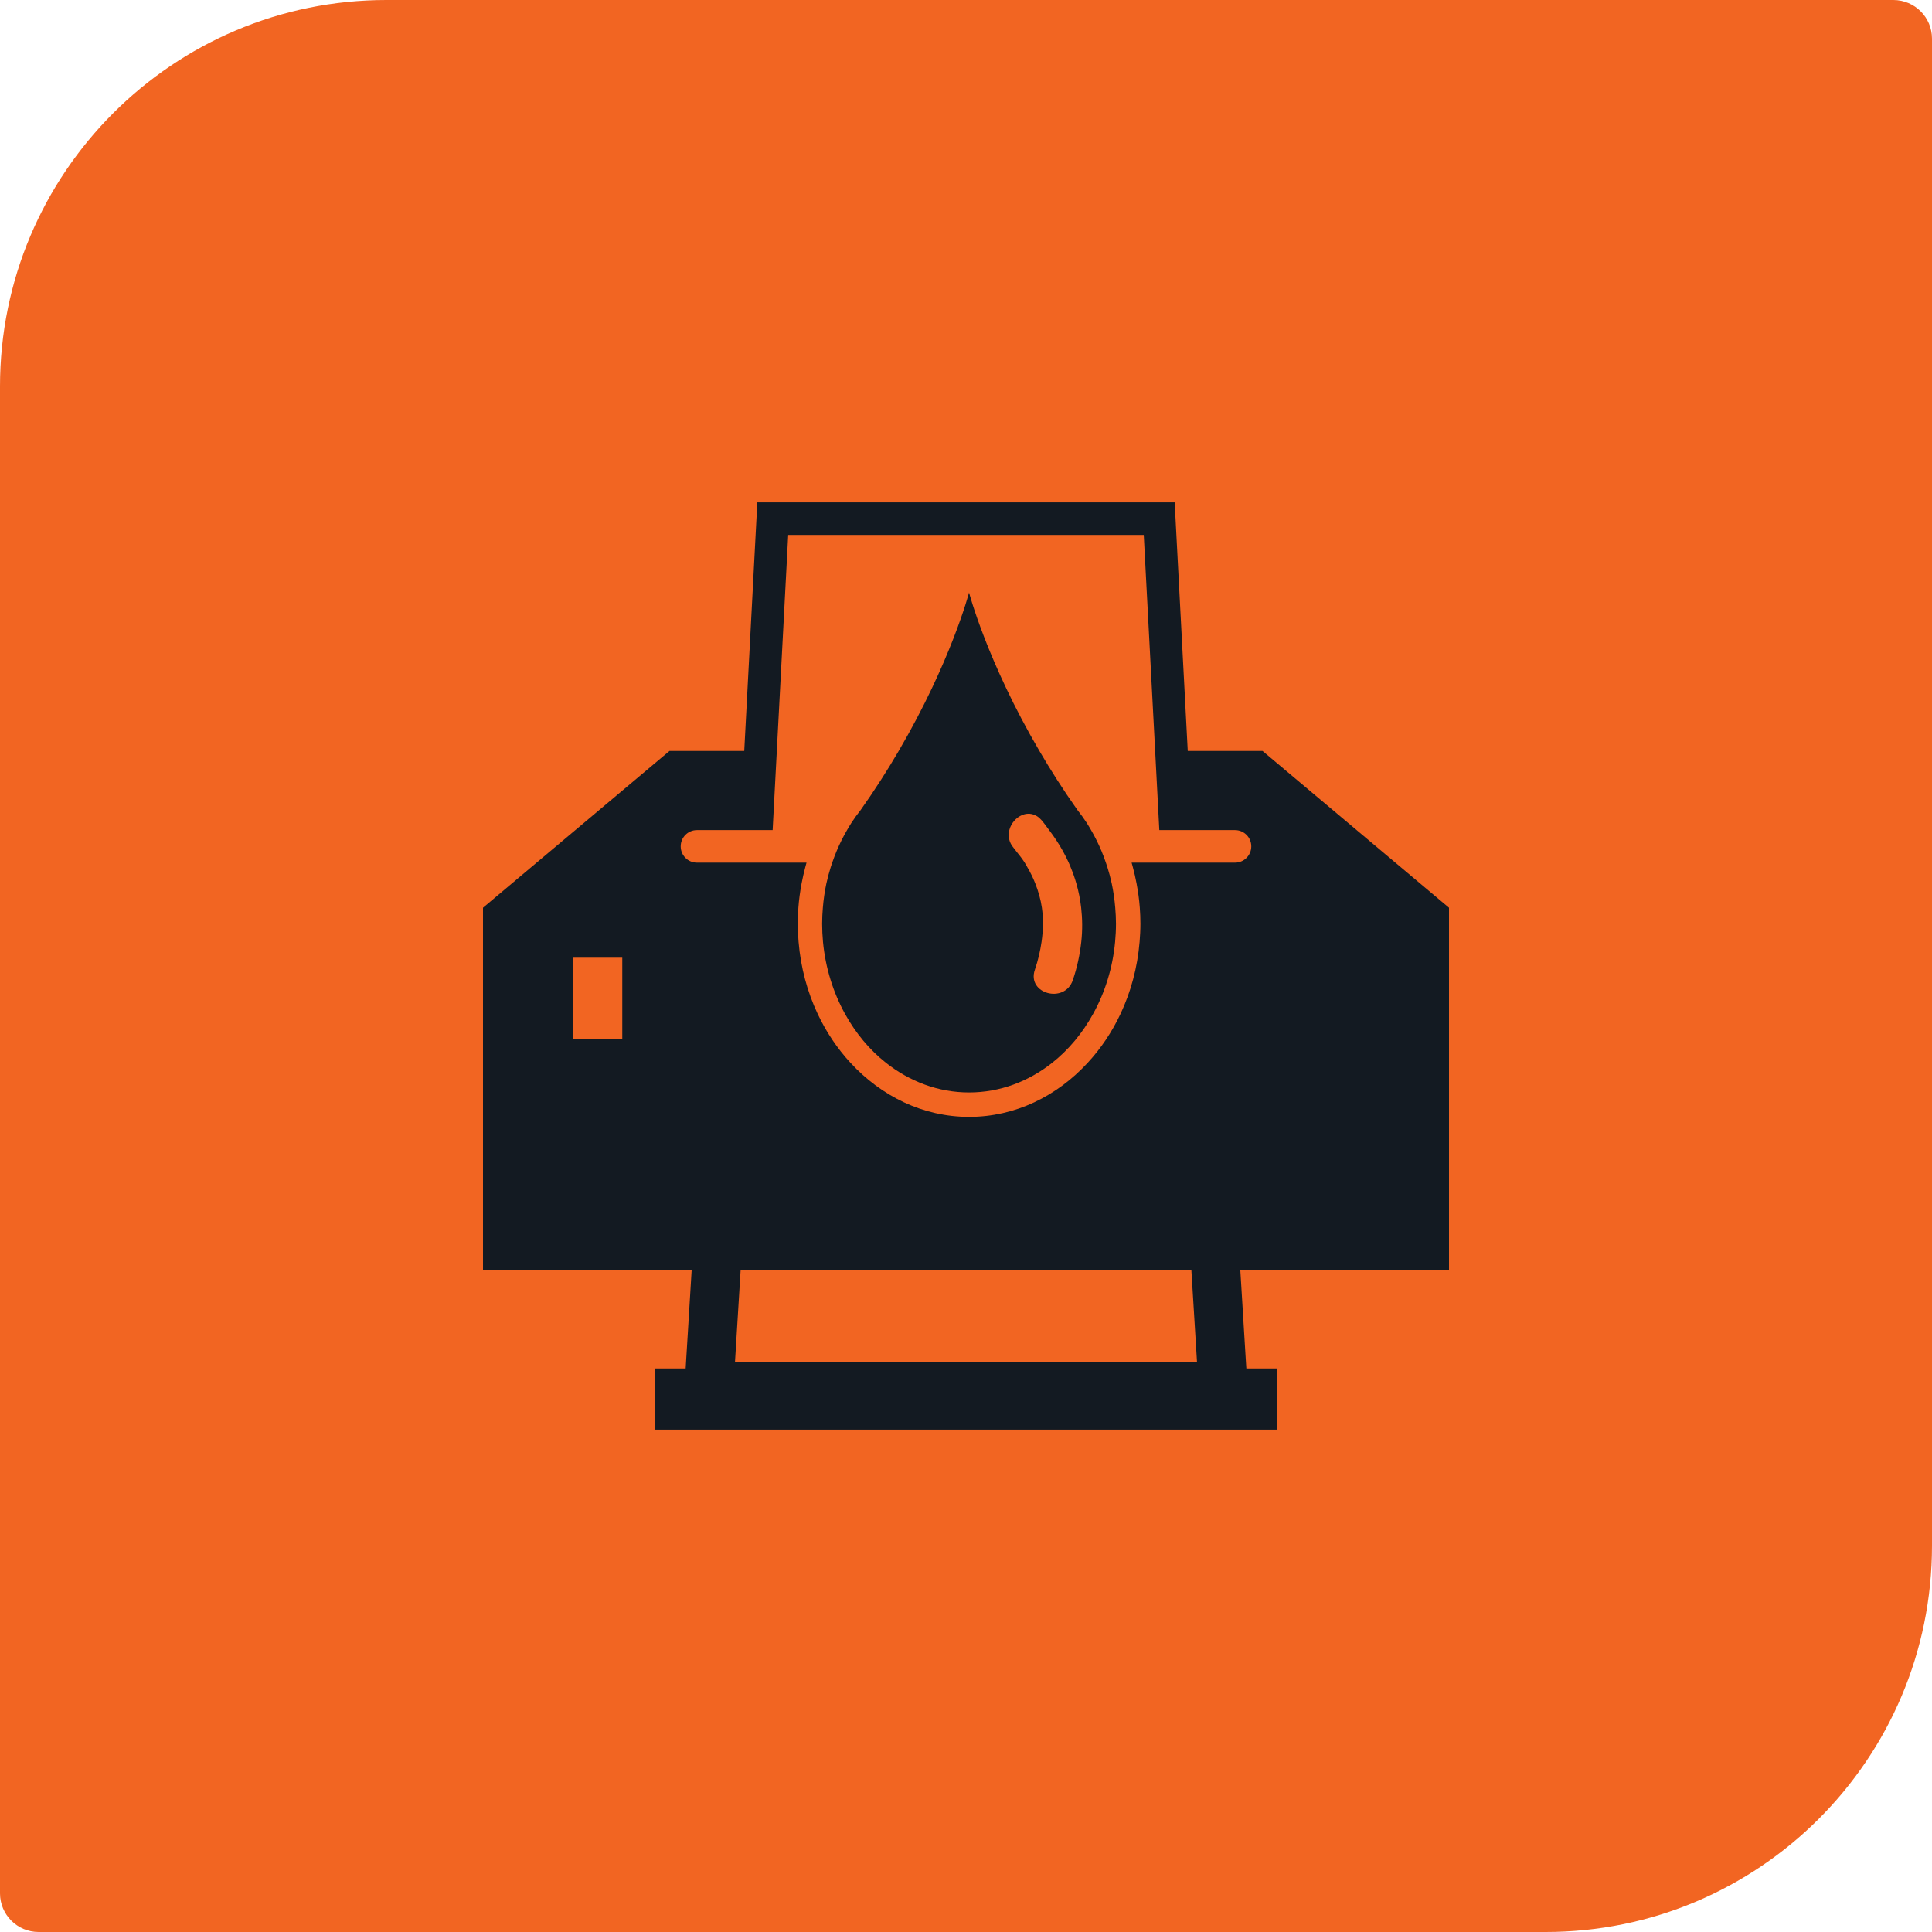<svg width="100" height="100" viewBox="0 0 100 100" fill="none" xmlns="http://www.w3.org/2000/svg">
<path d="M0 20C0 8.954 8.954 0 20 0H98C99.105 0 100 0.895 100 2V80C100 91.046 91.046 100 80 100H2C0.895 100 0 99.105 0 98V20Z" fill="#F26522"/>
<g clip-path="url(#clip0)">
<path d="M35.518 70.362L35.49 70.832H33.894V73.998H66.106V70.832H64.511L64.481 70.362L64.198 65.735H75V46.984L65.348 38.87H61.478L60.801 26.002H39.199L38.522 38.87H34.652L25 46.984V65.735H35.801L35.518 70.362ZM41.491 45.725C41.545 45.441 41.608 45.16 41.683 44.883C41.705 44.805 41.723 44.728 41.746 44.651H39.06H38.217H36.075C35.609 44.651 35.233 44.274 35.233 43.808C35.233 43.343 35.609 42.966 36.075 42.966H38.305H39.149H39.992L40.208 38.871L40.797 27.688H59.201L59.791 38.871L60.006 42.966H60.85H61.693H63.923C64.389 42.966 64.766 43.343 64.766 43.808C64.766 44.274 64.389 44.651 63.923 44.651H61.782H60.938H58.572C58.595 44.728 58.615 44.805 58.636 44.883C58.711 45.16 58.774 45.441 58.828 45.725C58.905 46.139 58.966 46.558 58.996 46.984C59.017 47.26 59.028 47.537 59.028 47.817C59.028 48.131 59.01 48.441 58.986 48.747C58.875 50.086 58.529 51.348 57.996 52.481C57.552 53.424 56.978 54.275 56.299 55.009C54.705 56.739 52.544 57.809 50.16 57.809C47.777 57.809 45.615 56.739 44.02 55.009C43.343 54.275 42.768 53.424 42.324 52.481C41.79 51.347 41.445 50.086 41.334 48.747C41.309 48.44 41.292 48.131 41.292 47.817C41.292 47.537 41.303 47.26 41.324 46.984C41.354 46.559 41.414 46.139 41.491 45.725ZM32.209 53.8H29.667V49.571H32.209V53.8ZM61.665 65.735L61.958 70.516H38.042L38.335 65.735H61.665Z" fill="#131A22"/>
<path d="M43.74 52.481C44.291 53.479 45.009 54.341 45.856 55.009C47.08 55.975 48.561 56.545 50.159 56.545C51.757 56.545 53.238 55.977 54.462 55.009C55.308 54.341 56.026 53.479 56.577 52.481C57.188 51.379 57.592 50.112 57.718 48.748C57.746 48.441 57.763 48.132 57.763 47.817C57.763 47.536 57.748 47.259 57.725 46.985C57.69 46.556 57.629 46.134 57.542 45.725C57.48 45.438 57.404 45.158 57.318 44.883C57.293 44.805 57.266 44.728 57.24 44.651C57.169 44.443 57.093 44.24 57.009 44.04C56.852 43.666 56.673 43.308 56.474 42.966C56.403 42.844 56.332 42.721 56.256 42.605C56.256 42.604 56.256 42.604 56.256 42.603C56.104 42.369 55.942 42.145 55.771 41.931C55.027 40.879 54.375 39.852 53.801 38.871C51.09 34.248 50.158 30.671 50.158 30.671C50.158 30.671 49.225 34.247 46.516 38.871C45.941 39.852 45.29 40.879 44.545 41.931C44.374 42.145 44.212 42.369 44.061 42.603C44.061 42.604 44.06 42.604 44.06 42.605C43.984 42.721 43.914 42.844 43.843 42.966C43.643 43.308 43.465 43.666 43.308 44.04C43.224 44.24 43.147 44.444 43.076 44.651C43.05 44.728 43.023 44.805 42.999 44.883C42.913 45.159 42.836 45.438 42.774 45.725C42.687 46.135 42.626 46.555 42.591 46.985C42.568 47.259 42.554 47.536 42.554 47.817C42.554 48.132 42.57 48.441 42.598 48.748C42.727 50.112 43.131 51.378 43.74 52.481ZM53.91 42.453C54.054 42.62 54.174 42.795 54.303 42.966C54.568 43.315 54.805 43.673 55.009 44.04C55.121 44.242 55.223 44.446 55.317 44.651C55.351 44.728 55.383 44.805 55.414 44.883C55.529 45.16 55.63 45.44 55.71 45.725C55.83 46.138 55.913 46.558 55.961 46.984C56.026 47.562 56.033 48.149 55.967 48.747C55.895 49.401 55.757 50.064 55.527 50.736C55.103 51.971 53.138 51.441 53.564 50.196C53.733 49.704 53.842 49.223 53.911 48.747C53.999 48.145 54.009 47.556 53.928 46.984C53.866 46.555 53.746 46.137 53.585 45.725C53.472 45.44 53.335 45.158 53.172 44.883C53.126 44.806 53.089 44.727 53.039 44.651C52.904 44.444 52.748 44.241 52.583 44.04C52.542 43.991 52.512 43.94 52.469 43.892C52.216 43.598 52.167 43.265 52.242 42.966C52.42 42.26 53.305 41.754 53.91 42.453Z" fill="#131A22"/>
</g>
<defs>
<clipPath id="clip0">
<rect width="50" height="50" fill="white" transform="translate(25 25)"/>
</clipPath>
</defs>
</svg>
